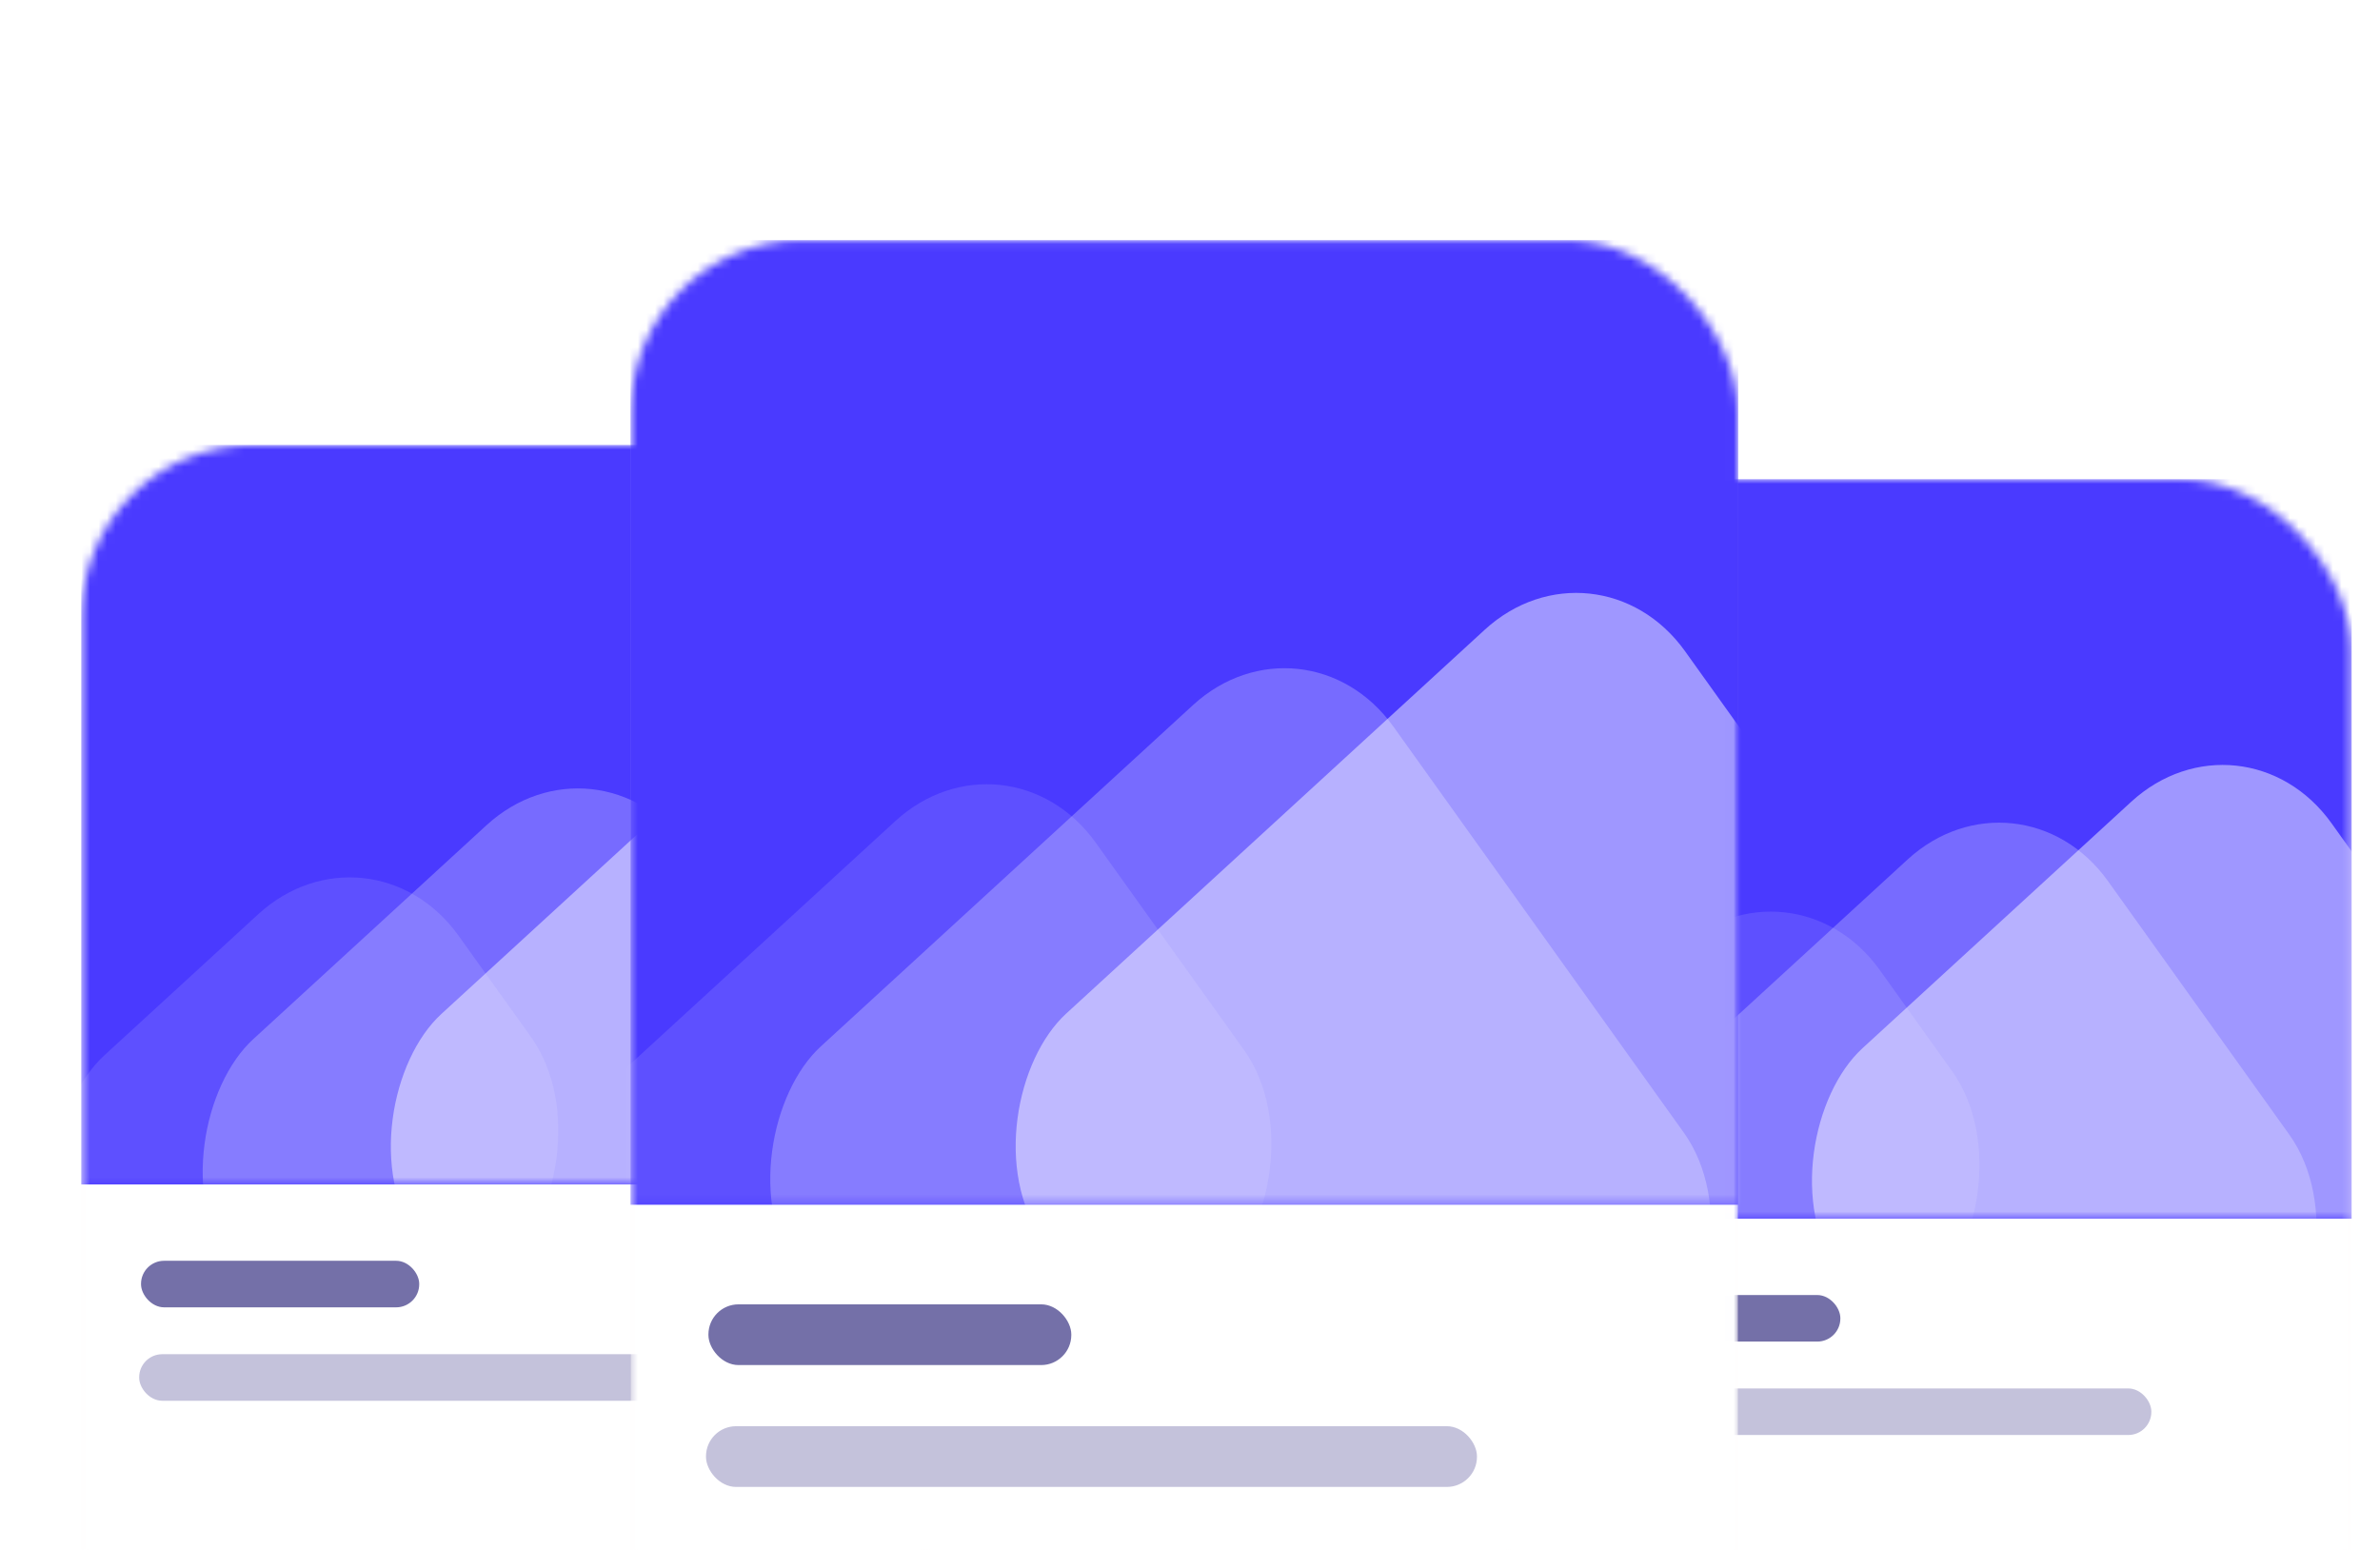 <svg width="278" height="181" viewBox="0 0 278 181" fill="none" xmlns="http://www.w3.org/2000/svg">
<g filter="url(#filter0_d_1233_4556)">
<g filter="url(#filter1_d_1233_4556)">
<rect x="9.521" y="47.962" width="99.136" height="161.952" rx="22" fill="#FF0000" fill-opacity="0.01"/>
</g>
<mask id="mask0_1233_4556" style="mask-type:alpha" maskUnits="userSpaceOnUse" x="9" y="47" width="100" height="163">
<rect x="9.52" y="47.962" width="99.136" height="161.952" rx="20" fill="white"/>
</mask>
<g mask="url(#mask0_1233_4556)">
<rect x="9.52" y="47.963" width="99.136" height="161.952" fill="white"/>
<rect x="9.492" y="47.968" width="99.197" height="86.371" fill="#4A3AFF"/>
<mask id="mask1_1233_4556" style="mask-type:alpha" maskUnits="userSpaceOnUse" x="9" y="47" width="100" height="88">
<path d="M9.492 47.967L108.689 47.967L108.689 134.338L9.492 134.338L9.492 47.967Z" fill="#FFB5C6"/>
</mask>
<g mask="url(#mask1_1233_4556)">
<rect width="71.83" height="72.571" rx="17.759" transform="matrix(0.583 0.815 -0.735 0.674 69.867 80.425)" fill="white" fill-opacity="0.25"/>
<rect width="50.002" height="59.976" rx="17.759" transform="matrix(0.583 0.815 -0.735 0.674 43.209 90.813)" fill="white" fill-opacity="0.11"/>
<rect width="64.241" height="78.21" rx="17.759" transform="matrix(0.583 0.815 -0.735 0.674 95.988 73.682)" fill="white" fill-opacity="0.47"/>
</g>
</g>
<rect x="16.473" y="143.254" width="32.495" height="5.437" rx="2.696" fill="#7470A8"/>
<rect x="16.256" y="154.166" width="69.037" height="5.437" rx="2.696" fill="#C4C2DB"/>
<g filter="url(#filter2_d_1233_4556)">
<rect x="24.773" y="178.833" width="64.85" height="5.437" rx="2.696" fill="white"/>
</g>
</g>
<g filter="url(#filter3_d_1233_4556)">
<g filter="url(#filter4_d_1233_4556)">
<rect x="175.52" y="51.962" width="99.136" height="161.952" rx="22" fill="#FF0000" fill-opacity="0.01"/>
</g>
<mask id="mask2_1233_4556" style="mask-type:alpha" maskUnits="userSpaceOnUse" x="175" y="51" width="100" height="163">
<rect x="175.518" y="51.962" width="99.136" height="161.952" rx="20" fill="white"/>
</mask>
<g mask="url(#mask2_1233_4556)">
<rect x="175.518" y="51.963" width="99.136" height="161.952" fill="white"/>
<rect x="175.49" y="51.967" width="99.197" height="86.371" fill="#4A3AFF"/>
<mask id="mask3_1233_4556" style="mask-type:alpha" maskUnits="userSpaceOnUse" x="175" y="51" width="100" height="88">
<path d="M175.49 51.966L274.687 51.966L274.687 138.337L175.49 138.337L175.49 51.966Z" fill="#FFB5C6"/>
</mask>
<g mask="url(#mask3_1233_4556)">
<rect width="71.83" height="72.571" rx="17.759" transform="matrix(0.583 0.815 -0.735 0.674 235.865 84.424)" fill="white" fill-opacity="0.25"/>
<rect width="50.002" height="59.976" rx="17.759" transform="matrix(0.583 0.815 -0.735 0.674 209.207 94.812)" fill="white" fill-opacity="0.11"/>
<rect width="64.241" height="78.21" rx="17.759" transform="matrix(0.583 0.815 -0.735 0.674 261.986 77.681)" fill="white" fill-opacity="0.47"/>
</g>
</g>
<rect x="182.471" y="147.254" width="32.495" height="5.437" rx="2.696" fill="#7470A8"/>
<rect x="182.254" y="158.165" width="69.037" height="5.437" rx="2.696" fill="#C4C2DB"/>
<g filter="url(#filter5_d_1233_4556)">
<rect x="190.771" y="182.832" width="64.85" height="5.437" rx="2.696" fill="white"/>
</g>
</g>
<g filter="url(#filter6_d_1233_4556)">
<g filter="url(#filter7_d_1233_4556)">
<rect x="73.682" y="8.04" width="129.317" height="211.256" rx="22" fill="#FF0000" fill-opacity="0.01"/>
</g>
<mask id="mask4_1233_4556" style="mask-type:alpha" maskUnits="userSpaceOnUse" x="73" y="8" width="130" height="212">
<rect x="73.68" y="8.04" width="129.317" height="211.256" rx="20" fill="white"/>
</mask>
<g mask="url(#mask4_1233_4556)">
<rect x="73.682" y="8.041" width="129.317" height="211.256" fill="white"/>
<rect x="73.644" y="8.046" width="129.396" height="112.665" fill="#4A3AFF"/>
<mask id="mask5_1233_4556" style="mask-type:alpha" maskUnits="userSpaceOnUse" x="73" y="8" width="131" height="113">
<path d="M73.644 8.045L203.041 8.045L203.041 120.71L73.644 120.71L73.644 8.045Z" fill="#FFB5C6"/>
</mask>
<g mask="url(#mask5_1233_4556)">
<rect width="93.698" height="94.664" rx="17.759" transform="matrix(0.583 0.815 -0.735 0.674 152.4 50.384)" fill="white" fill-opacity="0.25"/>
<rect width="65.224" height="78.235" rx="17.759" transform="matrix(0.583 0.815 -0.735 0.674 117.625 63.935)" fill="white" fill-opacity="0.11"/>
<rect width="83.798" height="102.02" rx="17.759" transform="matrix(0.583 0.815 -0.735 0.674 186.473 41.588)" fill="white" fill-opacity="0.47"/>
</g>
</g>
<rect x="82.748" y="132.342" width="42.387" height="7.092" rx="3.517" fill="#7470A8"/>
<rect x="82.465" y="146.575" width="90.054" height="7.092" rx="3.517" fill="#C4C2DB"/>
<g filter="url(#filter8_d_1233_4556)">
<rect x="93.574" y="178.751" width="84.593" height="7.092" rx="3.517" fill="white"/>
</g>
</g>
<defs>
<filter id="filter0_d_1233_4556" x="5.52" y="47.962" width="107.139" height="169.952" filterUnits="userSpaceOnUse" color-interpolation-filters="sRGB">
<feFlood flood-opacity="0" result="BackgroundImageFix"/>
<feColorMatrix in="SourceAlpha" type="matrix" values="0 0 0 0 0 0 0 0 0 0 0 0 0 0 0 0 0 0 127 0" result="hardAlpha"/>
<feOffset dy="4"/>
<feGaussianBlur stdDeviation="2"/>
<feComposite in2="hardAlpha" operator="out"/>
<feColorMatrix type="matrix" values="0 0 0 0 0 0 0 0 0 0 0 0 0 0 0 0 0 0 0.25 0"/>
<feBlend mode="normal" in2="BackgroundImageFix" result="effect1_dropShadow_1233_4556"/>
<feBlend mode="normal" in="SourceGraphic" in2="effect1_dropShadow_1233_4556" result="shape"/>
</filter>
<filter id="filter1_d_1233_4556" x="-19.557" y="30.857" width="157.294" height="220.11" filterUnits="userSpaceOnUse" color-interpolation-filters="sRGB">
<feFlood flood-opacity="0" result="BackgroundImageFix"/>
<feColorMatrix in="SourceAlpha" type="matrix" values="0 0 0 0 0 0 0 0 0 0 0 0 0 0 0 0 0 0 127 0" result="hardAlpha"/>
<feOffset dy="11.974"/>
<feGaussianBlur stdDeviation="14.539"/>
<feColorMatrix type="matrix" values="0 0 0 0 0.29 0 0 0 0 0.227 0 0 0 0 1 0 0 0 0.15 0"/>
<feBlend mode="normal" in2="BackgroundImageFix" result="effect1_dropShadow_1233_4556"/>
<feBlend mode="normal" in="SourceGraphic" in2="effect1_dropShadow_1233_4556" result="shape"/>
</filter>
<filter id="filter2_d_1233_4556" x="20.659" y="176.775" width="73.079" height="13.666" filterUnits="userSpaceOnUse" color-interpolation-filters="sRGB">
<feFlood flood-opacity="0" result="BackgroundImageFix"/>
<feColorMatrix in="SourceAlpha" type="matrix" values="0 0 0 0 0 0 0 0 0 0 0 0 0 0 0 0 0 0 127 0" result="hardAlpha"/>
<feOffset dy="2.057"/>
<feGaussianBlur stdDeviation="2.057"/>
<feColorMatrix type="matrix" values="0 0 0 0 0.267 0 0 0 0 0.427 0 0 0 0 1 0 0 0 0.05 0"/>
<feBlend mode="normal" in2="BackgroundImageFix" result="effect1_dropShadow_1233_4556"/>
<feBlend mode="normal" in="SourceGraphic" in2="effect1_dropShadow_1233_4556" result="shape"/>
</filter>
<filter id="filter3_d_1233_4556" x="171.518" y="51.962" width="107.139" height="169.952" filterUnits="userSpaceOnUse" color-interpolation-filters="sRGB">
<feFlood flood-opacity="0" result="BackgroundImageFix"/>
<feColorMatrix in="SourceAlpha" type="matrix" values="0 0 0 0 0 0 0 0 0 0 0 0 0 0 0 0 0 0 127 0" result="hardAlpha"/>
<feOffset dy="4"/>
<feGaussianBlur stdDeviation="2"/>
<feComposite in2="hardAlpha" operator="out"/>
<feColorMatrix type="matrix" values="0 0 0 0 0 0 0 0 0 0 0 0 0 0 0 0 0 0 0.25 0"/>
<feBlend mode="normal" in2="BackgroundImageFix" result="effect1_dropShadow_1233_4556"/>
<feBlend mode="normal" in="SourceGraphic" in2="effect1_dropShadow_1233_4556" result="shape"/>
</filter>
<filter id="filter4_d_1233_4556" x="146.441" y="34.857" width="157.294" height="220.11" filterUnits="userSpaceOnUse" color-interpolation-filters="sRGB">
<feFlood flood-opacity="0" result="BackgroundImageFix"/>
<feColorMatrix in="SourceAlpha" type="matrix" values="0 0 0 0 0 0 0 0 0 0 0 0 0 0 0 0 0 0 127 0" result="hardAlpha"/>
<feOffset dy="11.974"/>
<feGaussianBlur stdDeviation="14.539"/>
<feColorMatrix type="matrix" values="0 0 0 0 0.29 0 0 0 0 0.227 0 0 0 0 1 0 0 0 0.15 0"/>
<feBlend mode="normal" in2="BackgroundImageFix" result="effect1_dropShadow_1233_4556"/>
<feBlend mode="normal" in="SourceGraphic" in2="effect1_dropShadow_1233_4556" result="shape"/>
</filter>
<filter id="filter5_d_1233_4556" x="186.657" y="180.775" width="73.079" height="13.666" filterUnits="userSpaceOnUse" color-interpolation-filters="sRGB">
<feFlood flood-opacity="0" result="BackgroundImageFix"/>
<feColorMatrix in="SourceAlpha" type="matrix" values="0 0 0 0 0 0 0 0 0 0 0 0 0 0 0 0 0 0 127 0" result="hardAlpha"/>
<feOffset dy="2.057"/>
<feGaussianBlur stdDeviation="2.057"/>
<feColorMatrix type="matrix" values="0 0 0 0 0.267 0 0 0 0 0.427 0 0 0 0 1 0 0 0 0.05 0"/>
<feBlend mode="normal" in2="BackgroundImageFix" result="effect1_dropShadow_1233_4556"/>
<feBlend mode="normal" in="SourceGraphic" in2="effect1_dropShadow_1233_4556" result="shape"/>
</filter>
<filter id="filter6_d_1233_4556" x="69.68" y="8.04" width="137.318" height="235.256" filterUnits="userSpaceOnUse" color-interpolation-filters="sRGB">
<feFlood flood-opacity="0" result="BackgroundImageFix"/>
<feColorMatrix in="SourceAlpha" type="matrix" values="0 0 0 0 0 0 0 0 0 0 0 0 0 0 0 0 0 0 127 0" result="hardAlpha"/>
<feOffset dy="20"/>
<feGaussianBlur stdDeviation="2"/>
<feComposite in2="hardAlpha" operator="out"/>
<feColorMatrix type="matrix" values="0 0 0 0 0 0 0 0 0 0 0 0 0 0 0 0 0 0 0.25 0"/>
<feBlend mode="normal" in2="BackgroundImageFix" result="effect1_dropShadow_1233_4556"/>
<feBlend mode="normal" in="SourceGraphic" in2="effect1_dropShadow_1233_4556" result="shape"/>
</filter>
<filter id="filter7_d_1233_4556" x="44.603" y="-9.066" width="187.474" height="269.413" filterUnits="userSpaceOnUse" color-interpolation-filters="sRGB">
<feFlood flood-opacity="0" result="BackgroundImageFix"/>
<feColorMatrix in="SourceAlpha" type="matrix" values="0 0 0 0 0 0 0 0 0 0 0 0 0 0 0 0 0 0 127 0" result="hardAlpha"/>
<feOffset dy="11.974"/>
<feGaussianBlur stdDeviation="14.539"/>
<feColorMatrix type="matrix" values="0 0 0 0 0.29 0 0 0 0 0.227 0 0 0 0 1 0 0 0 0.15 0"/>
<feBlend mode="normal" in2="BackgroundImageFix" result="effect1_dropShadow_1233_4556"/>
<feBlend mode="normal" in="SourceGraphic" in2="effect1_dropShadow_1233_4556" result="shape"/>
</filter>
<filter id="filter8_d_1233_4556" x="89.46" y="176.694" width="92.823" height="15.321" filterUnits="userSpaceOnUse" color-interpolation-filters="sRGB">
<feFlood flood-opacity="0" result="BackgroundImageFix"/>
<feColorMatrix in="SourceAlpha" type="matrix" values="0 0 0 0 0 0 0 0 0 0 0 0 0 0 0 0 0 0 127 0" result="hardAlpha"/>
<feOffset dy="2.057"/>
<feGaussianBlur stdDeviation="2.057"/>
<feColorMatrix type="matrix" values="0 0 0 0 0.267 0 0 0 0 0.427 0 0 0 0 1 0 0 0 0.05 0"/>
<feBlend mode="normal" in2="BackgroundImageFix" result="effect1_dropShadow_1233_4556"/>
<feBlend mode="normal" in="SourceGraphic" in2="effect1_dropShadow_1233_4556" result="shape"/>
</filter>
</defs>
</svg>
